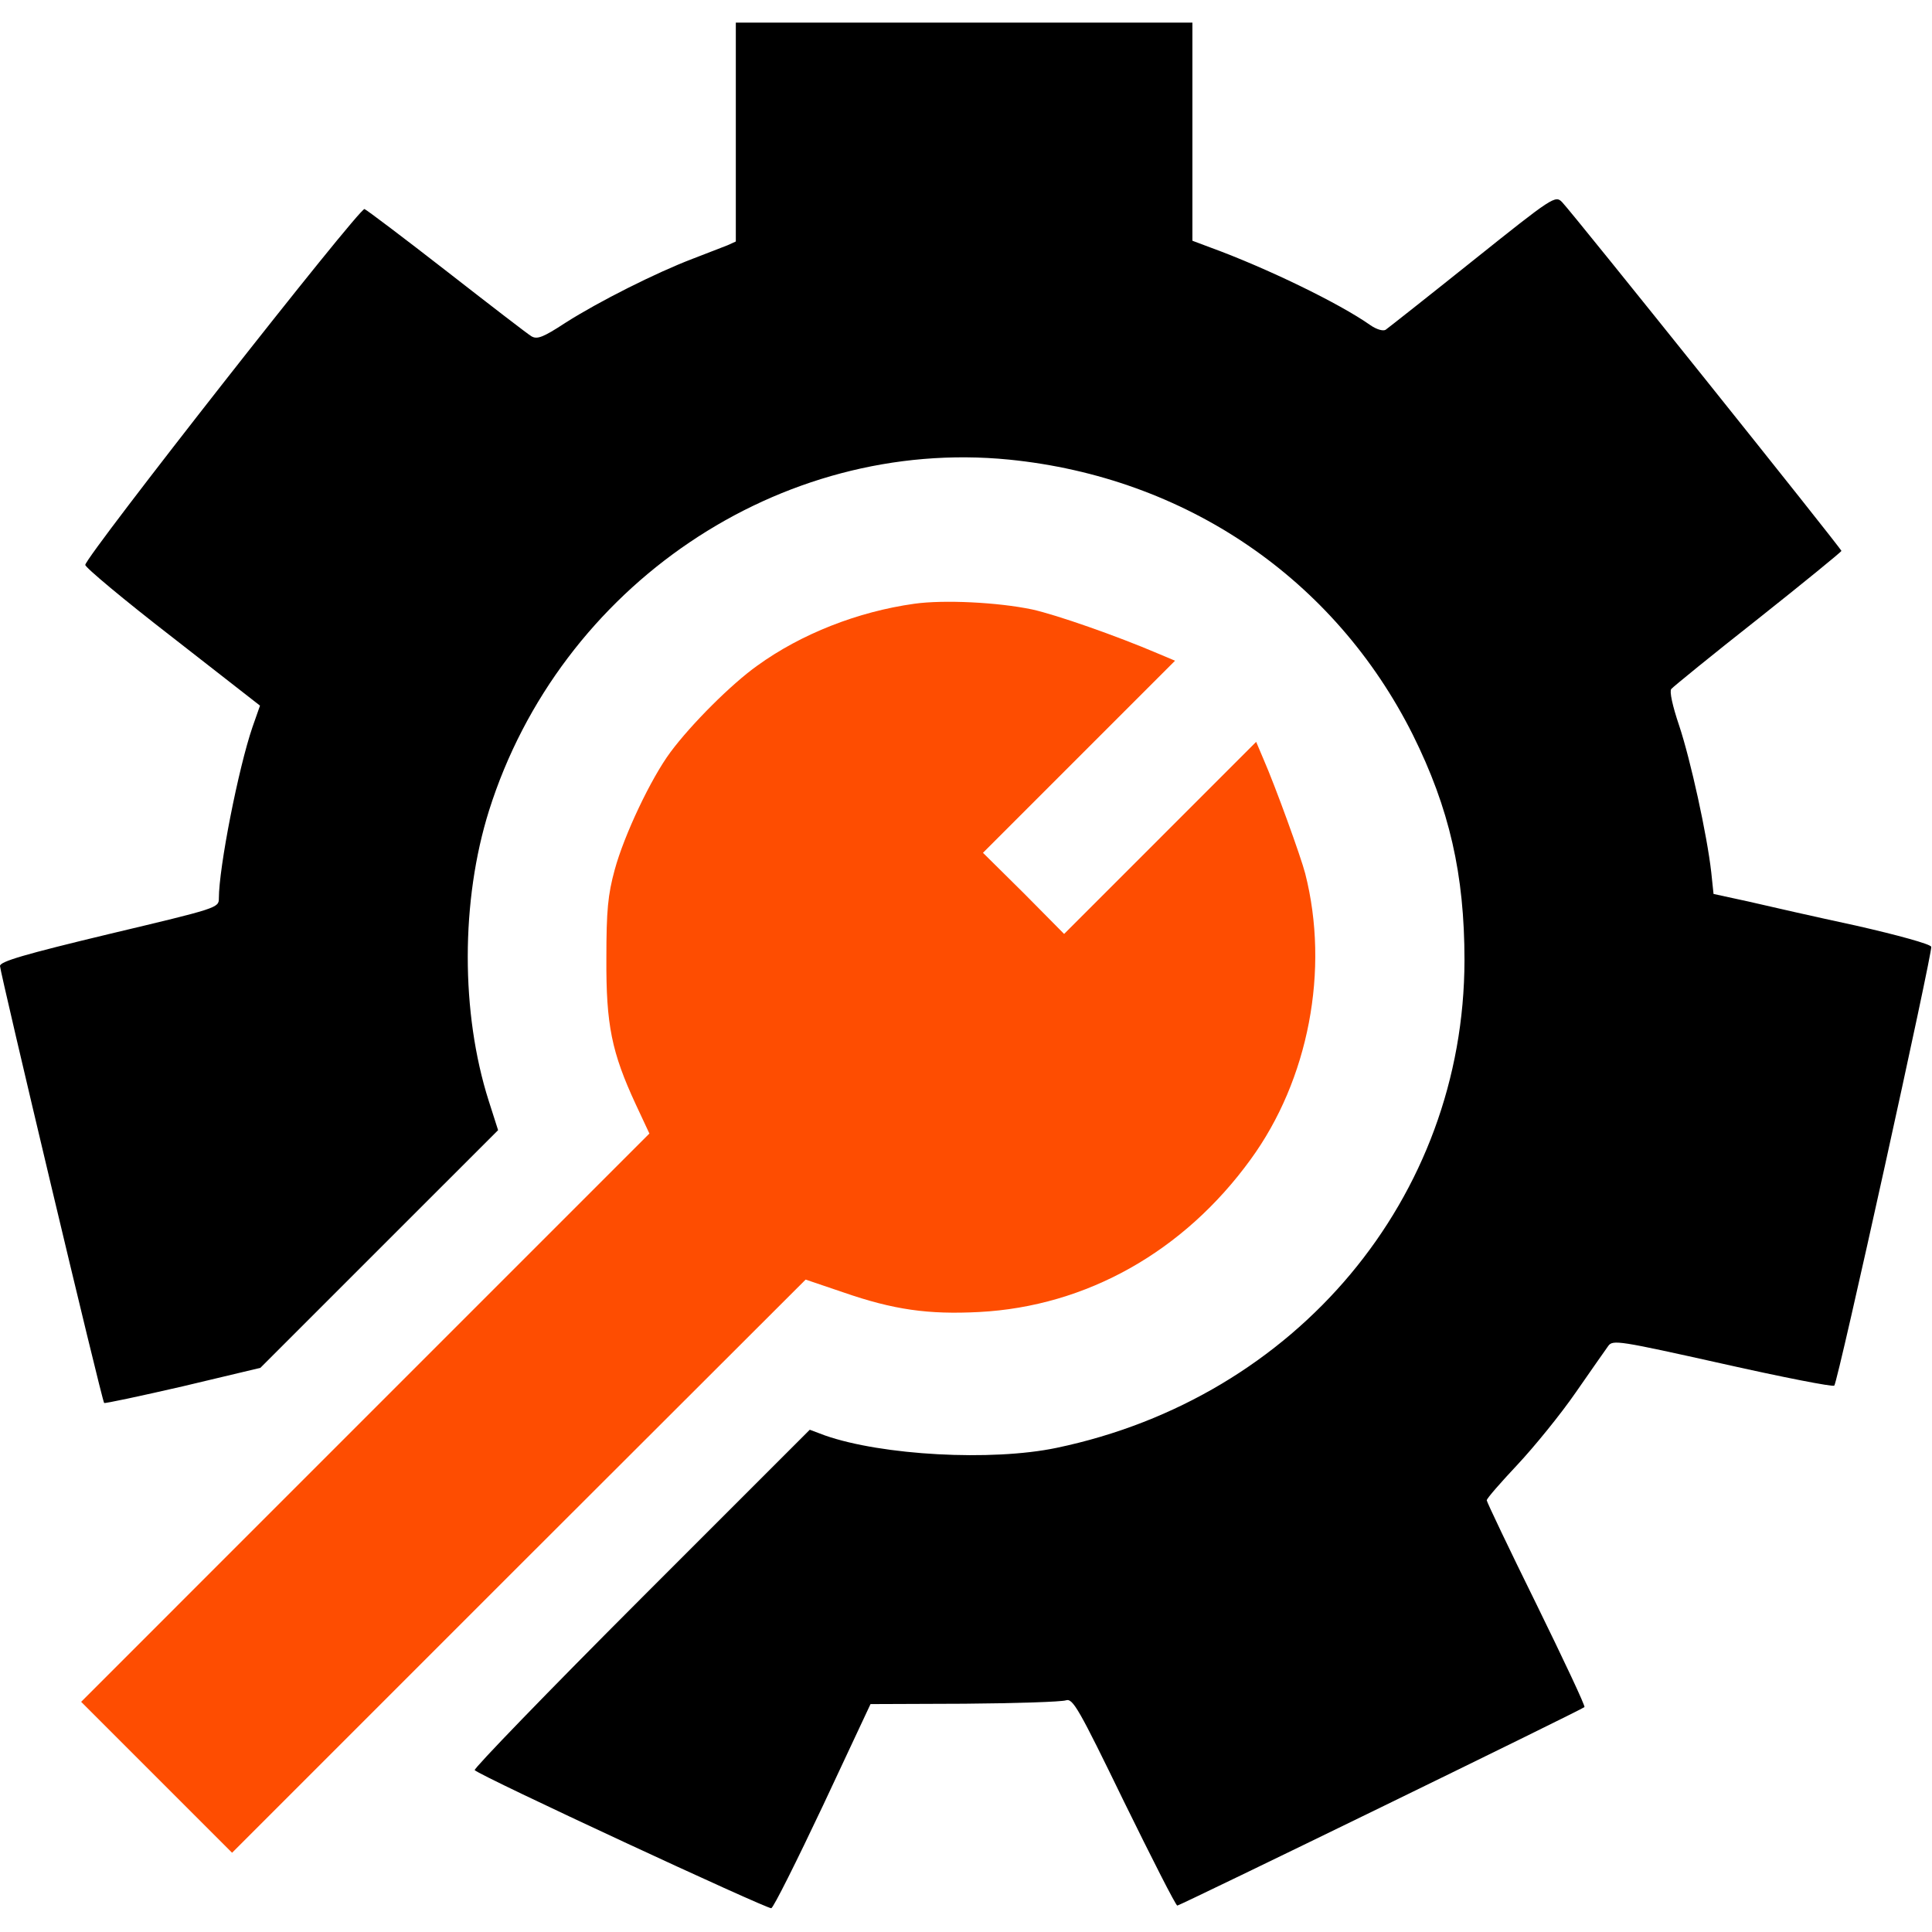 <svg width="64" height="64" viewBox="0 0 64 64" fill="none" xmlns="http://www.w3.org/2000/svg">
<path d="M24.375 4.375V8L24.1 8.125C23.938 8.188 23.425 8.388 22.938 8.575C21.725 9.038 19.837 9.988 18.738 10.688C17.975 11.188 17.788 11.25 17.6 11.137C17.475 11.062 16.212 10.088 14.8 8.988C13.387 7.888 12.162 6.963 12.075 6.925C11.912 6.863 2.85 18.413 2.825 18.712C2.812 18.788 4.112 19.875 5.713 21.113L8.613 23.375L8.363 24.087C7.9 25.438 7.25 28.738 7.25 29.762C7.25 30.075 7.2 30.087 3.625 30.938C0.812 31.613 0 31.85 0 32C0 32.2 3.375 46.4 3.45 46.475C3.462 46.5 4.638 46.25 6.05 45.925L8.625 45.312L12.562 41.375L16.5 37.438L16.188 36.462C15.262 33.55 15.262 29.837 16.2 26.85C18.55 19.4 25.837 14.475 33.425 15.225C39.288 15.812 44.212 19.175 46.8 24.337C48.013 26.775 48.513 28.962 48.513 31.812C48.5 39.675 42.95 46.3 35 47.962C32.85 48.413 29.212 48.212 27.325 47.55L26.825 47.362L21.225 52.962C18.15 56.038 15.675 58.6 15.725 58.638C15.912 58.837 25.425 63.25 25.55 63.212C25.625 63.188 26.387 61.663 27.262 59.812L28.837 56.45L31.95 56.438C33.663 56.425 35.175 56.375 35.312 56.325C35.538 56.25 35.737 56.6 37.237 59.688C38.163 61.575 38.95 63.125 39 63.125C39.087 63.125 52.4 56.638 52.487 56.55C52.525 56.525 51.8 54.987 50.9 53.15C49.987 51.3 49.25 49.75 49.25 49.7C49.25 49.638 49.712 49.112 50.263 48.525C50.825 47.925 51.7 46.85 52.2 46.125C52.7 45.4 53.188 44.712 53.275 44.587C53.425 44.375 53.638 44.413 57.062 45.175C59.062 45.625 60.725 45.95 60.763 45.9C60.888 45.763 64.025 31.525 63.975 31.363C63.95 31.275 62.862 30.975 61.487 30.663C60.15 30.375 58.55 30.012 57.913 29.863L56.763 29.613L56.688 28.9C56.55 27.663 56 25.163 55.625 24.038C55.4 23.375 55.3 22.9 55.362 22.825C55.425 22.75 56.712 21.7 58.237 20.5C59.75 19.3 60.987 18.288 61 18.25C61 18.175 52.112 7.075 51.75 6.7C51.525 6.463 51.462 6.5 48.788 8.638C47.288 9.838 45.987 10.863 45.9 10.925C45.812 10.975 45.6 10.912 45.4 10.775C44.375 10.05 41.95 8.875 40.1 8.2L39.5 7.975V4.363V0.75H31.938H24.375V4.375Z" fill="black"/>
<path d="M30.288 20C28.413 20.262 26.538 21 25.087 22.05C24.225 22.663 22.9 23.988 22.212 24.913C21.562 25.788 20.675 27.663 20.363 28.812C20.137 29.637 20.087 30.163 20.087 31.75C20.075 33.95 20.262 34.862 21.062 36.587L21.512 37.55L12.1 46.962L2.688 56.375L5.188 58.875L7.688 61.375L17.188 51.875L26.688 42.388L27.938 42.812C29.6 43.388 30.75 43.55 32.438 43.462C35.987 43.275 39.212 41.462 41.425 38.413C43.35 35.775 44.05 32.125 43.237 28.938C43.1 28.4 42.25 26.05 41.85 25.137L41.612 24.575L38.438 27.75L35.25 30.938L33.913 29.587L32.562 28.25L35.75 25.062L38.925 21.887L38.362 21.65C36.987 21.062 34.987 20.363 34.188 20.188C33.05 19.95 31.262 19.863 30.288 20Z" fill="#FE4D01"/>
</svg>

